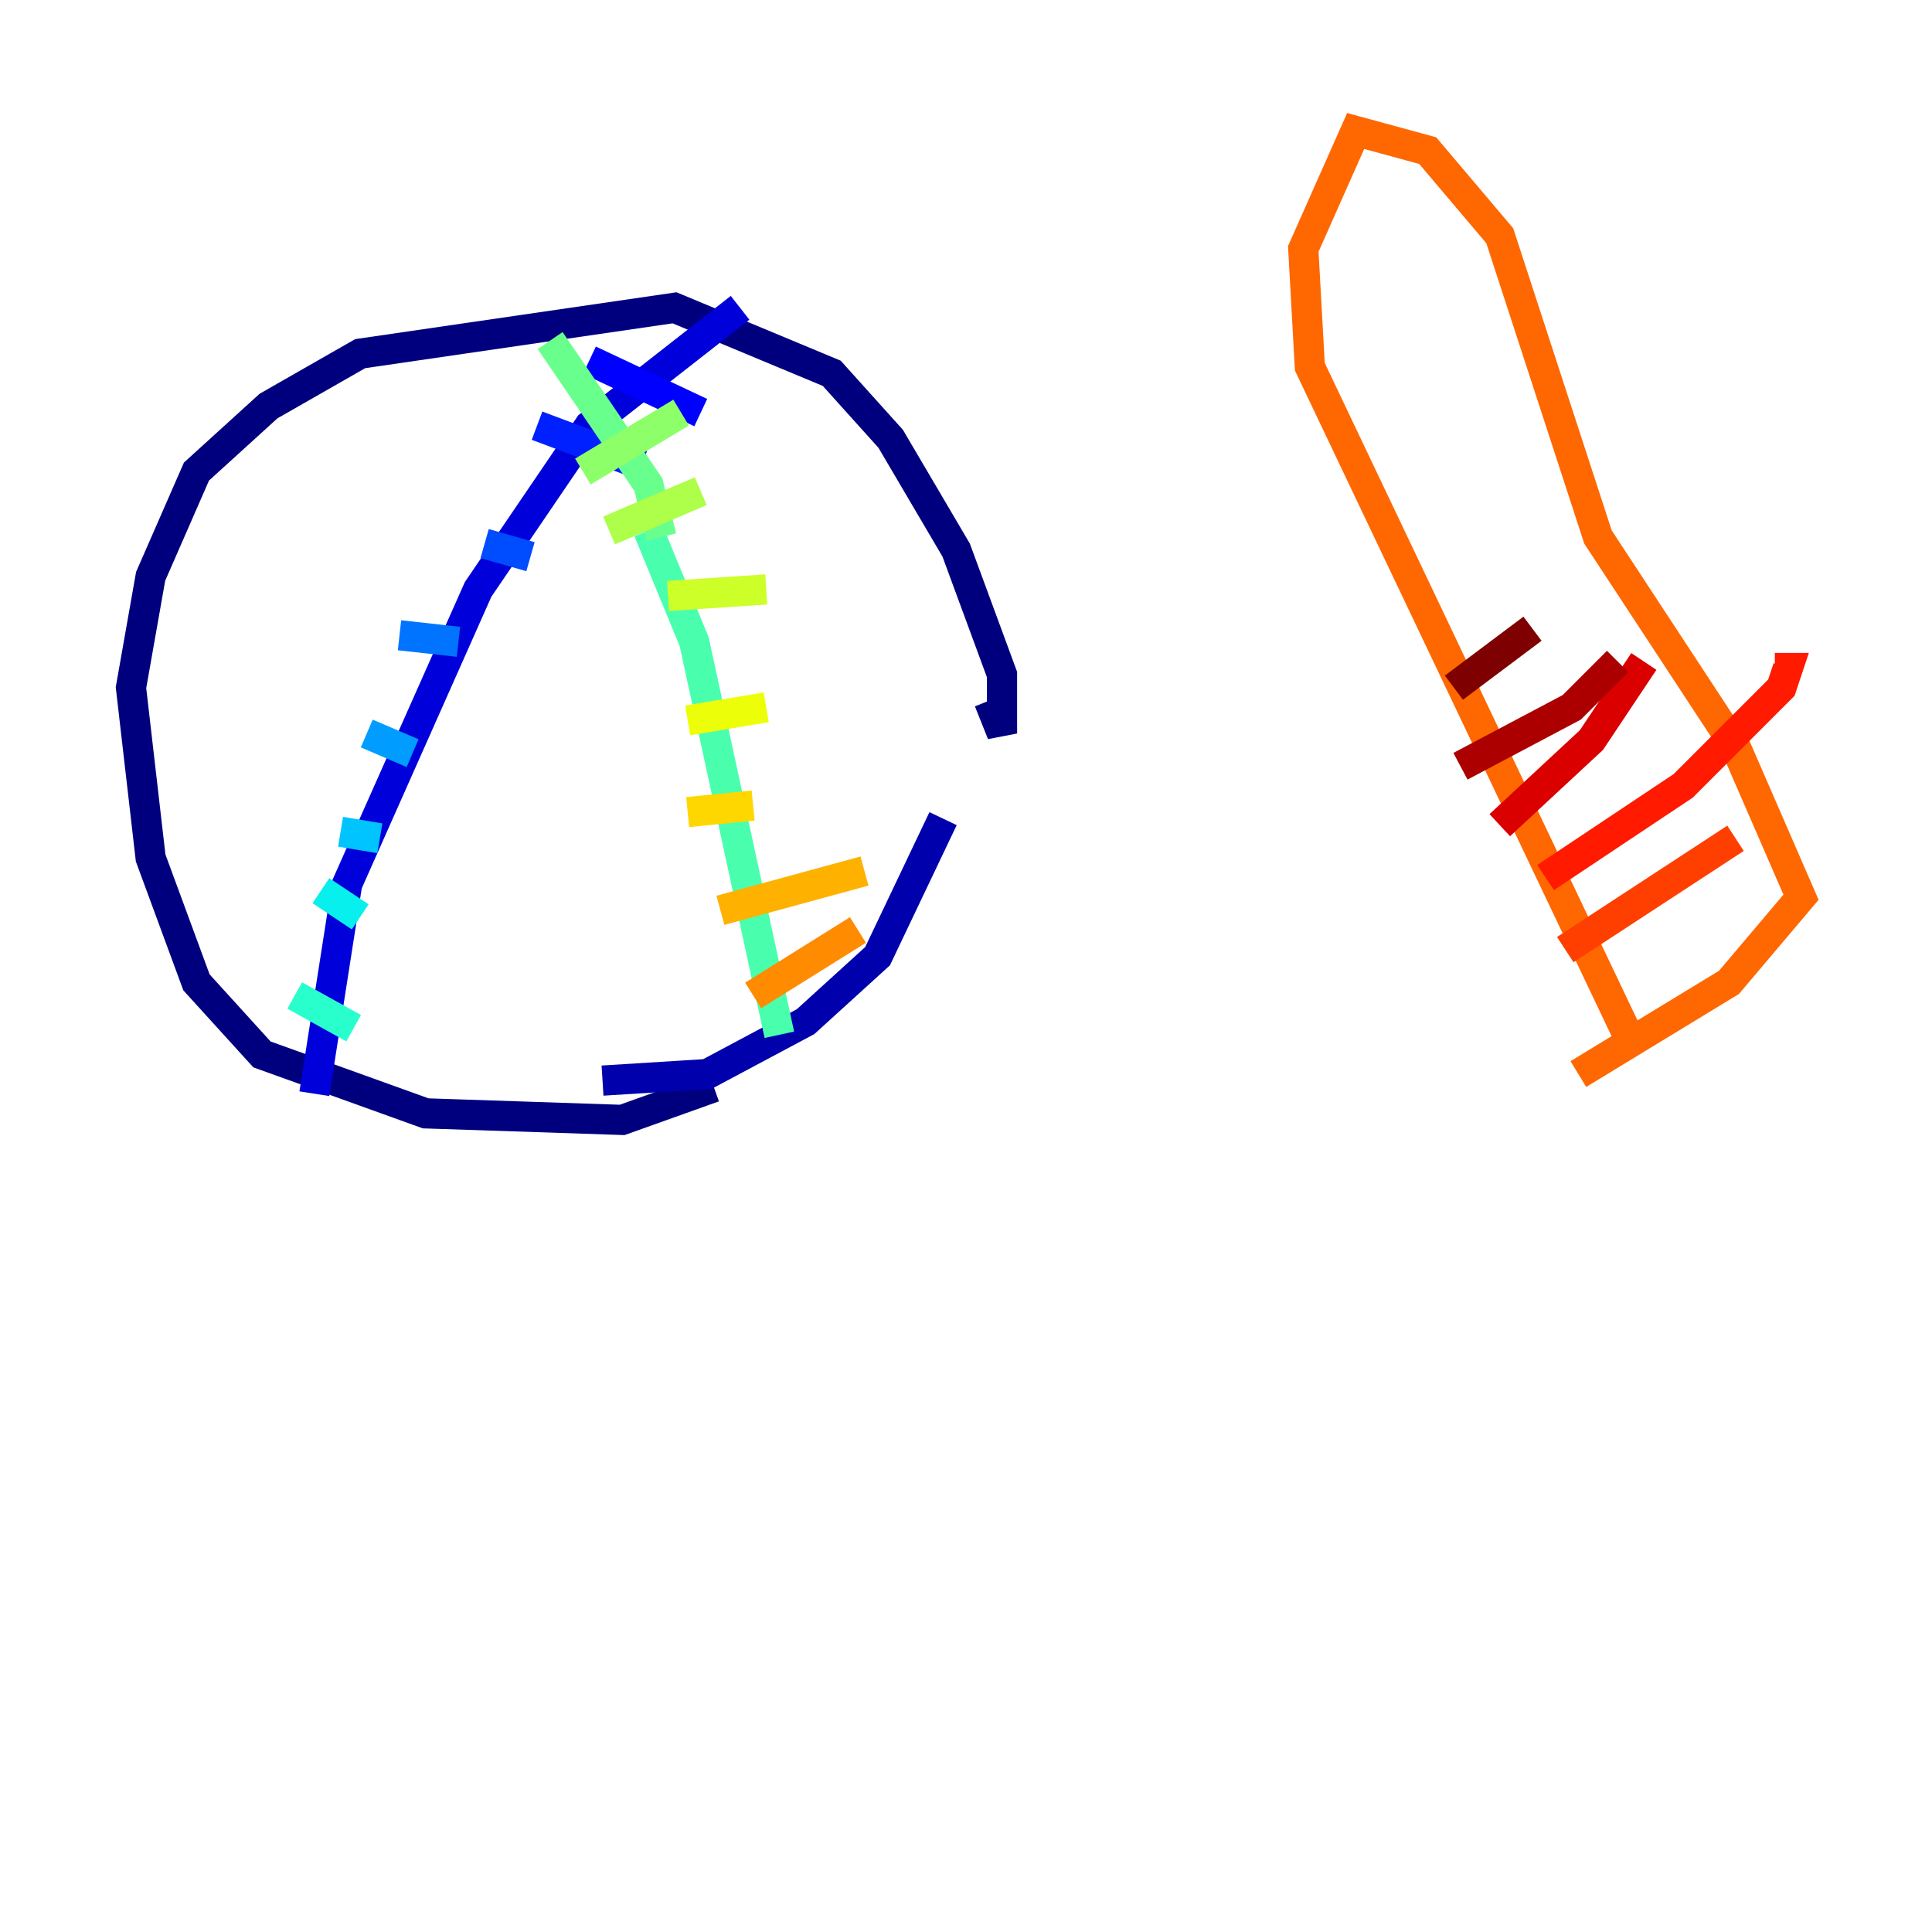 <?xml version="1.0" encoding="utf-8" ?>
<svg baseProfile="tiny" height="128" version="1.2" viewBox="0,0,128,128" width="128" xmlns="http://www.w3.org/2000/svg" xmlns:ev="http://www.w3.org/2001/xml-events" xmlns:xlink="http://www.w3.org/1999/xlink"><defs /><polyline fill="none" points="47.295,72.027 41.22,74.197 28.203,73.763 17.356,69.858 13.017,65.085 9.98,56.841 8.678,45.559 9.98,38.183 13.017,31.241 17.79,26.902 23.864,23.43 44.691,20.393 55.105,24.732 59.01,29.071 63.349,36.447 66.386,44.691 66.386,48.597 65.519,46.427" stroke="#00007f" stroke-width="2" /><polyline fill="none" points="62.481,54.237 58.142,63.349 53.37,67.688 46.861,71.159 39.919,71.593" stroke="#0000ac" stroke-width="2" /><polyline fill="none" points="20.827,72.461 22.997,58.576 31.675,39.051 39.051,28.203 49.031,20.393" stroke="#0000da" stroke-width="2" /><polyline fill="none" points="39.051,23.864 46.427,27.336" stroke="#0000ff" stroke-width="2" /><polyline fill="none" points="35.58,28.203 42.522,30.807" stroke="#0020ff" stroke-width="2" /><polyline fill="none" points="32.108,36.014 35.146,36.881" stroke="#004cff" stroke-width="2" /><polyline fill="none" points="26.468,42.088 30.373,42.522" stroke="#0074ff" stroke-width="2" /><polyline fill="none" points="24.298,48.597 27.336,49.898" stroke="#009cff" stroke-width="2" /><polyline fill="none" points="22.563,55.105 25.166,55.539" stroke="#00c4ff" stroke-width="2" /><polyline fill="none" points="21.261,59.01 23.864,60.746" stroke="#08f0ed" stroke-width="2" /><polyline fill="none" points="19.525,65.953 23.43,68.122" stroke="#29ffcd" stroke-width="2" /><polyline fill="none" points="51.634,68.556 45.993,42.522 42.956,35.146" stroke="#49ffad" stroke-width="2" /><polyline fill="none" points="43.824,35.58 42.956,32.108 36.447,22.563" stroke="#69ff8d" stroke-width="2" /><polyline fill="none" points="38.617,31.241 45.125,27.336" stroke="#8dff69" stroke-width="2" /><polyline fill="none" points="40.352,35.146 46.427,32.542" stroke="#adff49" stroke-width="2" /><polyline fill="none" points="44.258,39.485 50.766,39.051" stroke="#cdff29" stroke-width="2" /><polyline fill="none" points="45.559,47.729 50.766,46.861" stroke="#edff08" stroke-width="2" /><polyline fill="none" points="45.559,53.803 49.898,53.37" stroke="#ffd700" stroke-width="2" /><polyline fill="none" points="47.729,60.312 57.275,57.709" stroke="#ffb100" stroke-width="2" /><polyline fill="none" points="49.898,65.953 56.841,61.614" stroke="#ff8c00" stroke-width="2" /><polyline fill="none" points="108.041,68.99 86.78,24.298 86.346,16.488 89.817,8.678 94.59,9.98 99.363,15.62 105.871,35.58 114.983,49.464 119.322,59.444 114.549,65.085 104.57,71.159" stroke="#ff6700" stroke-width="2" /><polyline fill="none" points="103.702,62.915 114.983,55.539" stroke="#ff3f00" stroke-width="2" /><polyline fill="none" points="102.4,58.142 111.512,52.068 118.02,45.559 118.454,44.258 117.586,44.258" stroke="#ff1a00" stroke-width="2" /><polyline fill="none" points="99.363,54.671 105.437,49.031 108.909,43.824" stroke="#da0000" stroke-width="2" /><polyline fill="none" points="96.759,50.766 104.136,46.861 107.173,43.824" stroke="#ac0000" stroke-width="2" /><polyline fill="none" points="96.325,45.559 101.532,41.654" stroke="#7f0000" stroke-width="2" /></svg>